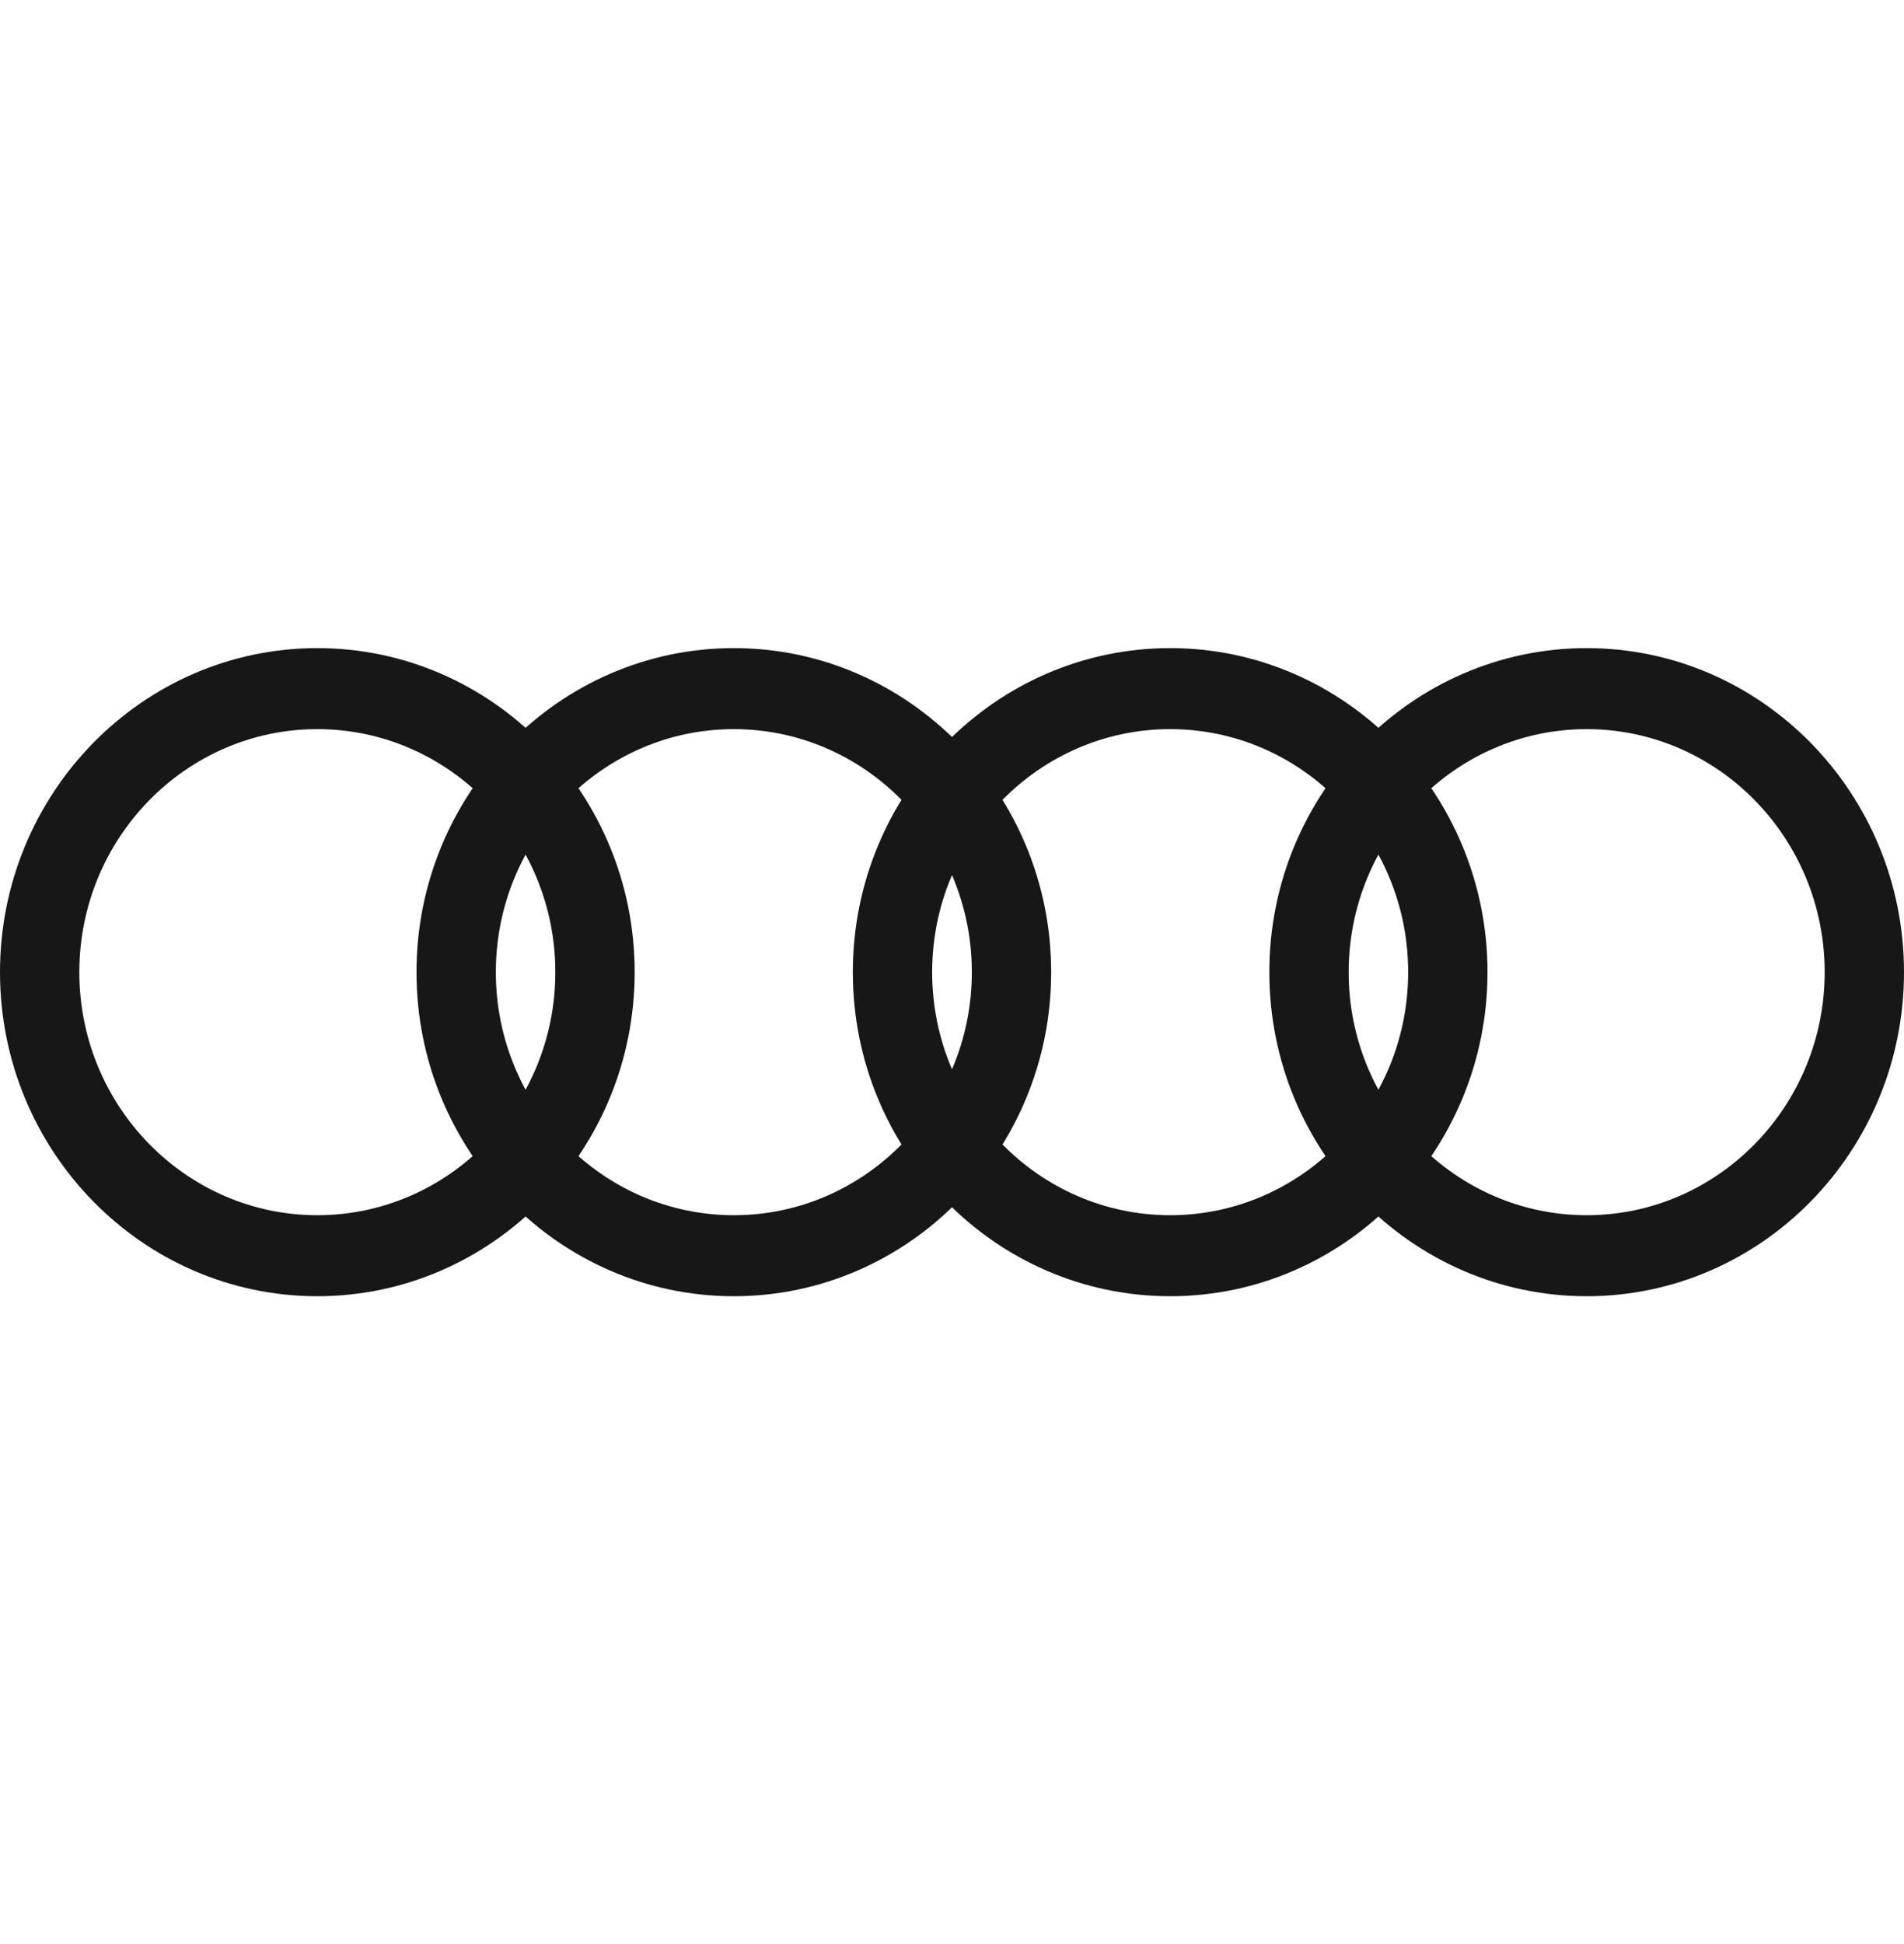 <svg width="143" height="146" viewBox="0 0 143 146" fill="none" xmlns="http://www.w3.org/2000/svg">
<path d="M23.833 97.333C10.689 97.333 0 86.42 0 73C0 59.58 10.689 48.667 23.833 48.667C36.977 48.667 47.667 59.58 47.667 73C47.667 86.42 36.977 97.333 23.833 97.333ZM23.833 54.75C13.978 54.75 5.958 62.938 5.958 73C5.958 83.062 13.978 91.25 23.833 91.25C33.688 91.25 41.708 83.062 41.708 73C41.708 62.938 33.688 54.75 23.833 54.75Z" fill="#171717"/>
<path d="M55.115 97.333C41.971 97.333 31.281 86.42 31.281 73C31.281 59.58 41.971 48.667 55.115 48.667C68.259 48.667 78.948 59.58 78.948 73C78.948 86.42 68.259 97.333 55.115 97.333ZM55.115 54.75C45.26 54.75 37.24 62.938 37.24 73C37.24 83.062 45.26 91.25 55.115 91.25C64.97 91.25 72.99 83.062 72.99 73C72.99 62.938 64.97 54.75 55.115 54.75Z" fill="#171717"/>
<path d="M87.885 97.333C74.741 97.333 64.052 86.42 64.052 73C64.052 59.58 74.741 48.667 87.885 48.667C101.03 48.667 111.719 59.58 111.719 73C111.719 86.42 101.03 97.333 87.885 97.333ZM87.885 54.75C78.03 54.75 70.01 62.938 70.01 73C70.01 83.062 78.03 91.25 87.885 91.25C97.74 91.25 105.76 83.062 105.76 73C105.76 62.938 97.74 54.75 87.885 54.75Z" fill="#171717"/>
<path d="M119.167 97.333C106.023 97.333 95.333 86.42 95.333 73C95.333 59.58 106.023 48.667 119.167 48.667C132.311 48.667 143 59.58 143 73C143 86.42 132.311 97.333 119.167 97.333ZM119.167 54.75C109.312 54.75 101.292 62.938 101.292 73C101.292 83.062 109.312 91.25 119.167 91.25C129.022 91.25 137.042 83.062 137.042 73C137.042 62.938 129.022 54.75 119.167 54.75Z" fill="#171717"/>
</svg>
